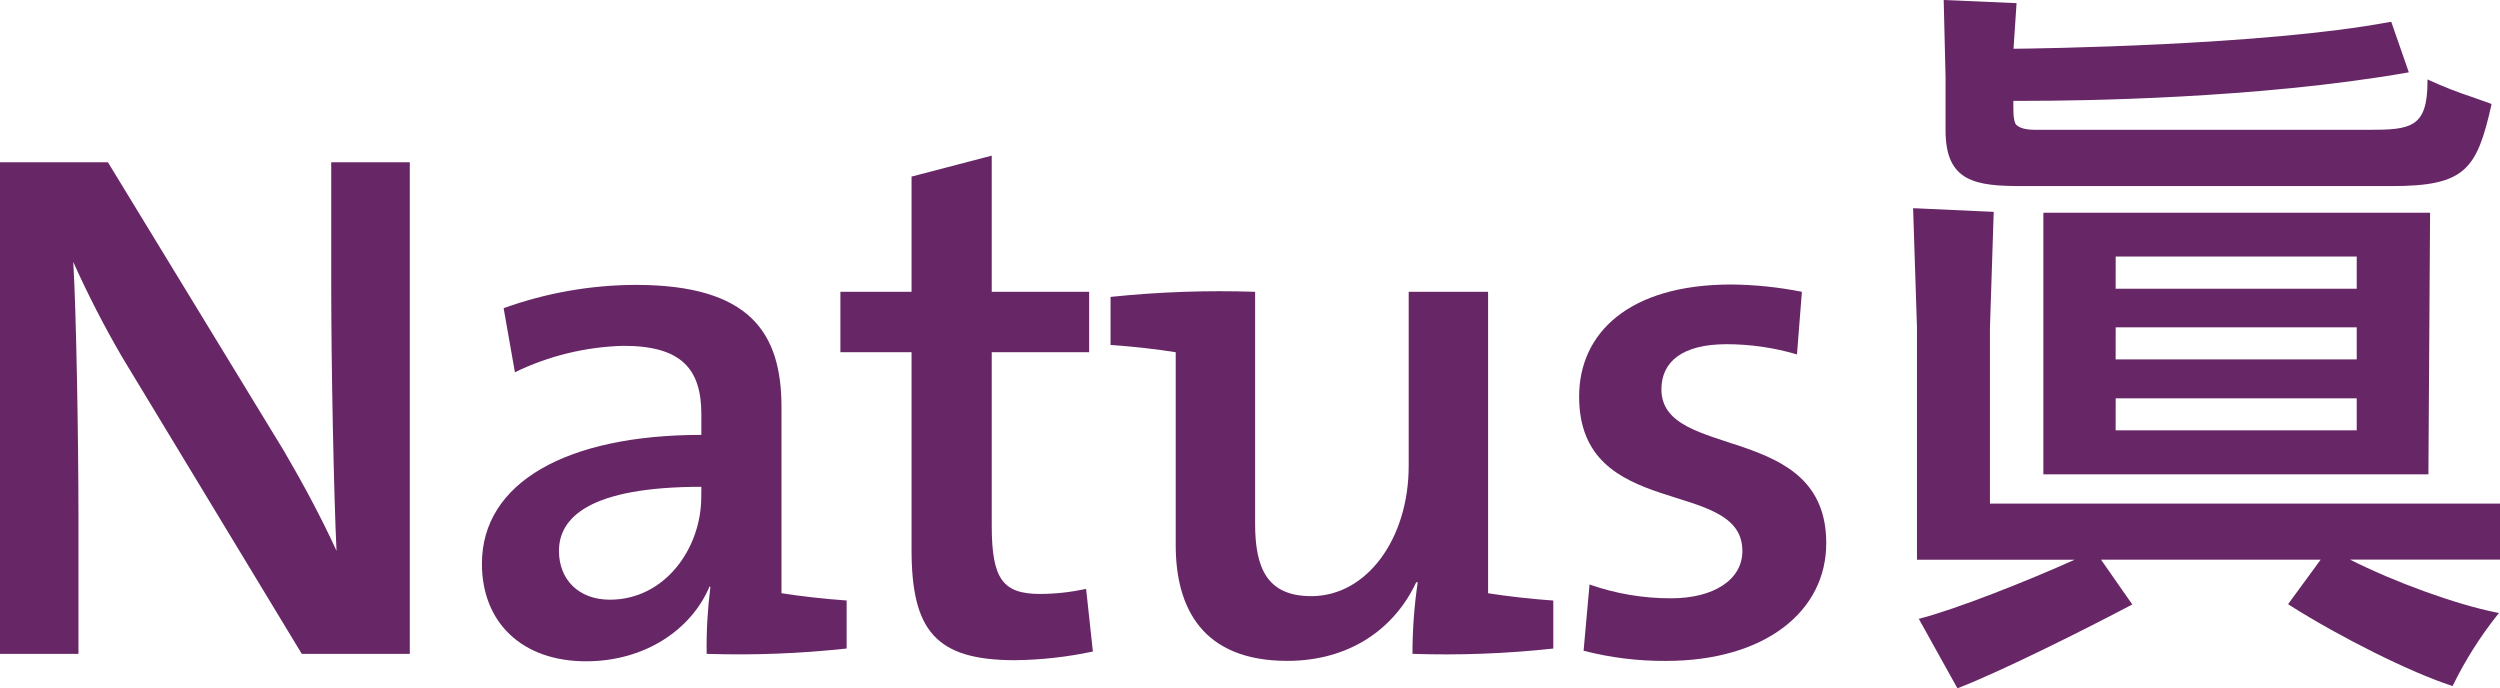 <svg width="414" height="114" viewBox="0 0 414 114" fill="none" xmlns="http://www.w3.org/2000/svg">
<g clip-path="url(#clip0_162_671)">
<path d="M49.973 108.278L20.311 59.276C17.298 54.12 14.567 48.812 12.131 43.374C12.627 51.373 12.993 72.918 12.993 85.824V108.278H-0.016V26.872H17.872L47.038 74.704C50.144 80.007 53.242 85.769 55.73 91.222C55.275 81.936 54.852 60.351 54.852 47.421V26.872H67.862V108.278H49.973Z" fill="#672666"/>
<path d="M117.022 108.278C116.967 104.58 117.174 100.883 117.64 97.213L117.51 97.094C114.542 104.208 106.858 109.511 97.052 109.511C86.482 109.511 79.806 103.125 79.806 93.356C79.806 79.849 93.946 72.017 116.144 72.017V68.61C116.144 61.134 112.891 57.269 103.248 57.269C96.998 57.43 90.86 58.925 85.27 61.647L83.4 51.033C90.391 48.513 97.784 47.207 105.24 47.176C124.21 47.176 129.414 55.119 129.414 67.409V98.233C132.39 98.715 136.61 99.197 140.204 99.442V107.393C132.509 108.233 124.761 108.529 117.022 108.278ZM116.144 80.616C97.662 80.616 92.564 85.682 92.564 91.23C92.564 95.972 95.816 99.308 101.004 99.308C110.062 99.308 116.127 90.867 116.127 82.307L116.144 80.616Z" fill="#672666"/>
<path d="M168.069 109.329C154.921 109.329 150.953 104.389 150.953 91.009V58.328H139.171V48.322H150.953V29.243L164.231 25.773V48.322H180.363V58.328H164.231V87.025C164.231 95.948 166.085 98.359 172.297 98.359C174.841 98.341 177.376 98.061 179.859 97.521L180.981 107.89C176.739 108.8 172.412 109.282 168.069 109.329Z" fill="#672666"/>
<path d="M233.906 108.278C233.905 104.311 234.195 100.349 234.776 96.422H234.524C230.93 104.136 223.473 109.44 213.18 109.44C199.17 109.44 194.698 100.746 194.698 90.274V58.328C191.722 57.846 187.51 57.363 183.908 57.126V49.167C191.857 48.337 199.856 48.054 207.846 48.322V86.78C207.846 94.265 209.968 98.722 217.156 98.722C226.336 98.722 233.28 89.238 233.28 77.138V48.322H246.427V98.24C249.411 98.722 253.632 99.204 257.225 99.45V107.4C249.484 108.242 241.69 108.535 233.906 108.278Z" fill="#672666"/>
<path d="M275.886 109.448C271.281 109.478 266.693 108.912 262.242 107.764L263.226 96.794C267.564 98.32 272.143 99.093 276.756 99.078C283.7 99.078 288.538 96.067 288.538 91.246C288.538 78.948 261.502 86.425 261.502 65.678C261.502 55.19 269.69 47.113 286.709 47.113C290.634 47.15 294.547 47.555 298.393 48.322L297.58 58.691C293.8 57.574 289.871 57.004 285.92 57C278.602 57 275.13 59.893 275.13 64.477C275.13 76.332 302.426 69.78 302.426 89.918C302.458 101.252 292.254 109.448 275.886 109.448Z" fill="#672666"/>
<path d="M322.184 21.624C322.184 30.168 327.226 30.816 334.885 30.816H396.063C408.26 30.816 410.154 28.081 412.577 17.38V17.214L412.382 17.135L409.569 16.131C407.091 15.324 404.663 14.377 402.299 13.294L401.991 13.143V13.491C401.991 21.181 399.177 21.497 392.233 21.497H337.089C335.462 21.497 334.446 21.221 333.885 20.652C333.324 20.083 333.413 17.814 333.413 16.7H335.584C344.106 16.7 373.857 16.36 398.649 12.021L398.901 11.974L396.063 3.817L396.006 3.628H395.811C374.865 7.579 336.812 8.038 333.438 8.077L333.942 0.522L321.875 0L322.184 12.78V21.624Z" fill="#672666"/>
<path d="M338.381 78.553H402.145L402.421 35.226H338.381V78.553ZM350.358 42.481H390.274V47.816H350.35L350.358 42.481ZM350.358 54.21H390.274V59.513H350.35L350.358 54.21ZM350.358 65.963H390.274V71.266H350.35L350.358 65.963Z" fill="#672666"/>
<path d="M414 83.398H329.535V54.297L330.153 35.289V35.084L316.81 34.475L317.452 54.281V92.692H343.553C335.723 96.225 323.941 100.872 318.005 102.414L317.753 102.477L324.054 113.81L324.16 113.984L324.355 113.905C331.486 111.139 345.667 104.034 352.912 100.201L353.107 100.098L347.927 92.676H384.305L379.037 99.869L378.923 100.058L379.118 100.193C387.664 105.614 399.226 111.352 405.95 113.542L406.145 113.613L406.235 113.439C408.258 109.309 410.731 105.4 413.61 101.781L413.837 101.52L413.471 101.441C406.65 100.098 396.396 96.336 389.16 92.668H414V83.398Z" fill="#672666"/>
</g>
<defs>
<clipPath id="clip0_162_671">
<rect width="414" height="114" fill="white"/>
</clipPath>
</defs>
</svg>
